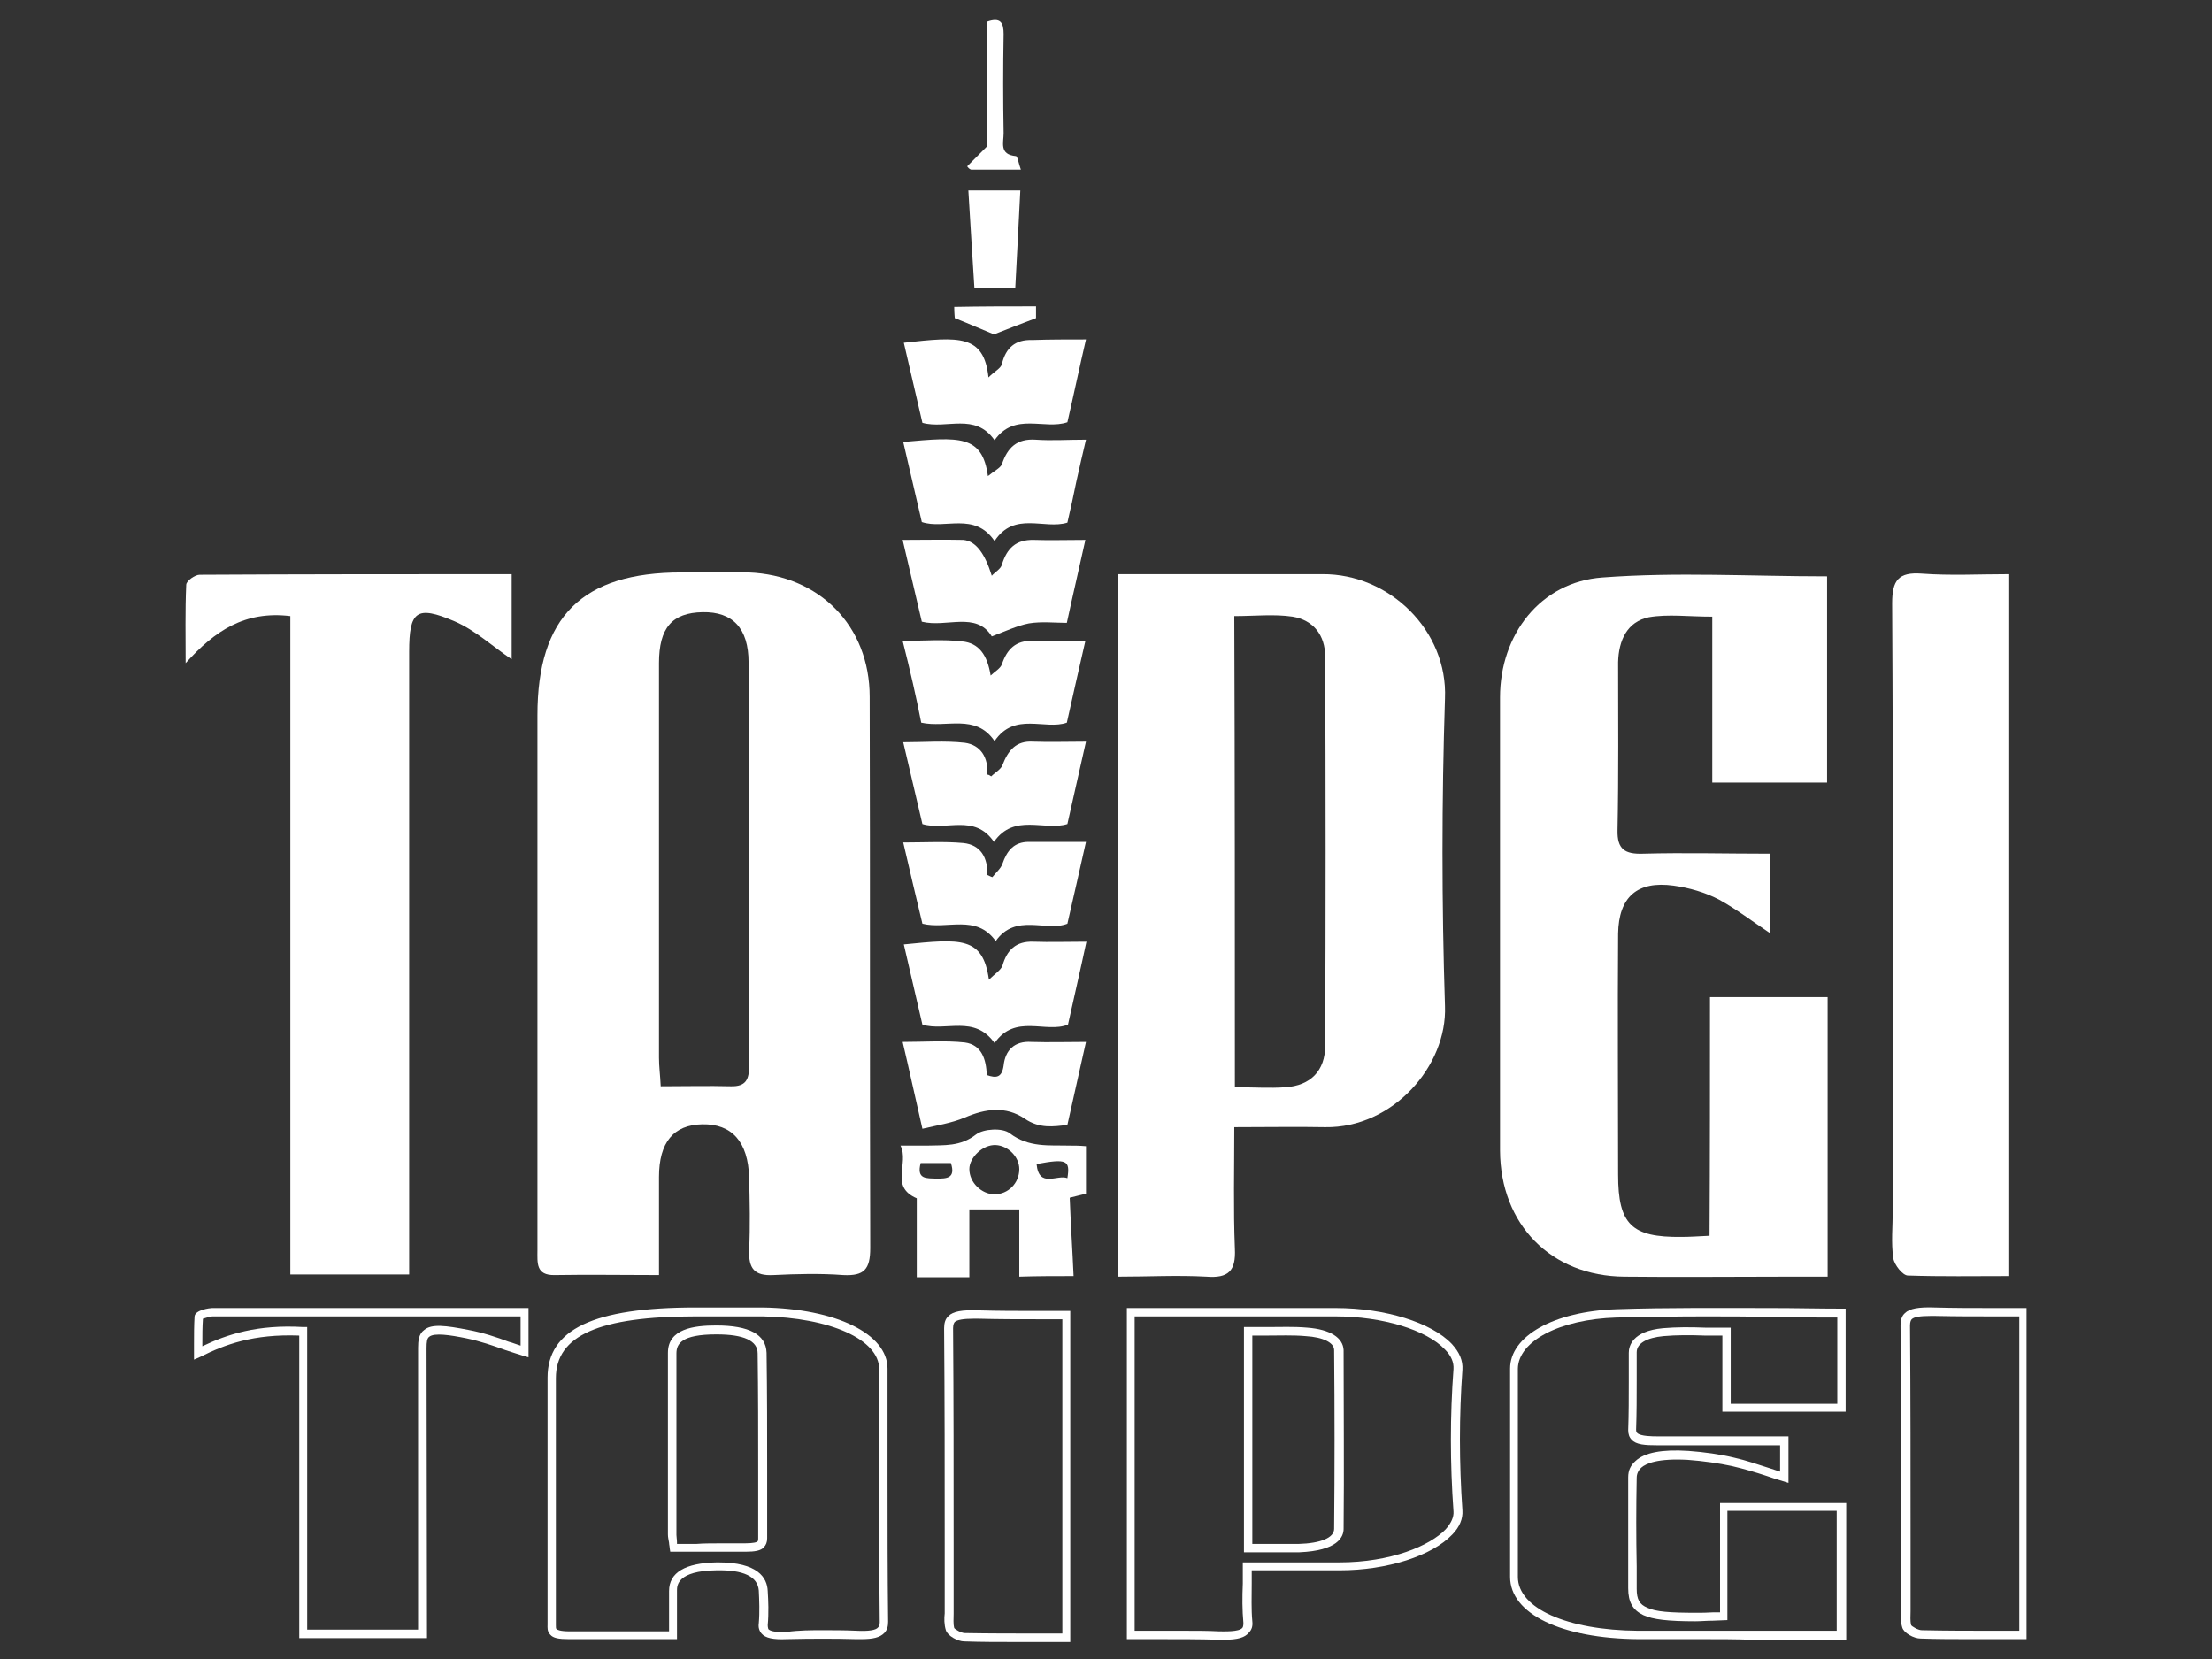 <svg xmlns="http://www.w3.org/2000/svg" xmlns:xlink="http://www.w3.org/1999/xlink" width="80" zoomAndPan="magnify" viewBox="0 0 60 45" height="60" preserveAspectRatio="xMidYMid meet" version="1.0"><rect x="0" y="0" width="60" height="45" fill="#333333" stroke="none"/><defs><clipPath id="069bce5500"><path d="M 26 0.453 L 28 0.453 L 28 5 L 26 5 Z M 26 0.453 " clip-rule="nonzero"/></clipPath><clipPath id="3f083c82b7"><path d="M 14 35 L 25 35 L 25 44.703 L 14 44.703 Z M 14 35 " clip-rule="nonzero"/></clipPath><clipPath id="7bf1667916"><path d="M 40 35 L 51 35 L 51 44.703 L 40 44.703 Z M 40 35 " clip-rule="nonzero"/></clipPath><clipPath id="e1b7a01223"><path d="M 30 35 L 40 35 L 40 44.703 L 30 44.703 Z M 30 35 " clip-rule="nonzero"/></clipPath><clipPath id="c9bb00e1b5"><path d="M 5 35 L 15 35 L 15 44.703 L 5 44.703 Z M 5 35 " clip-rule="nonzero"/></clipPath><clipPath id="8dc038008e"><path d="M 51 35 L 55 35 L 55 44.703 L 51 44.703 Z M 51 35 " clip-rule="nonzero"/></clipPath><clipPath id="baa7dec168"><path d="M 25 35 L 30 35 L 30 44.703 L 25 44.703 Z M 25 35 " clip-rule="nonzero"/></clipPath></defs><path fill="#ffffff" d="M 17.875 34.586 C 16.871 34.586 15.961 34.57 15.047 34.586 C 14.531 34.598 14.578 34.25 14.578 33.914 C 14.578 31.758 14.578 29.613 14.578 27.457 C 14.578 24.766 14.578 22.094 14.578 19.402 C 14.578 16.727 15.793 15.527 18.484 15.527 C 19.09 15.527 19.699 15.512 20.305 15.527 C 22.223 15.602 23.59 16.973 23.59 18.902 C 23.605 23.887 23.59 28.871 23.605 33.855 C 23.605 34.434 23.438 34.613 22.875 34.586 C 22.25 34.539 21.613 34.555 20.977 34.586 C 20.457 34.613 20.305 34.402 20.32 33.914 C 20.352 33.262 20.336 32.594 20.32 31.941 C 20.293 30.969 19.852 30.48 19.047 30.496 C 18.27 30.512 17.875 30.984 17.875 31.926 C 17.875 32.793 17.875 33.625 17.875 34.586 Z M 17.922 29.465 C 18.621 29.465 19.211 29.449 19.82 29.465 C 20.246 29.477 20.32 29.266 20.32 28.902 C 20.32 25.254 20.32 21.605 20.305 17.973 C 20.305 17.031 19.867 16.59 19.059 16.605 C 18.227 16.621 17.875 17.031 17.875 17.988 C 17.875 21.562 17.875 25.133 17.875 28.688 C 17.875 28.93 17.906 29.145 17.922 29.465 Z M 17.922 29.465 " fill-opacity="1" fill-rule="nonzero"/><path fill="#ffffff" d="M 46.383 27.047 C 47.523 27.047 48.527 27.047 49.574 27.047 C 49.574 29.555 49.574 32.031 49.574 34.629 C 49.211 34.629 48.832 34.629 48.465 34.629 C 46.992 34.629 45.535 34.645 44.059 34.629 C 42.07 34.613 40.699 33.215 40.688 31.211 C 40.688 27.109 40.688 23.004 40.688 18.918 C 40.688 17.215 41.781 15.785 43.465 15.664 C 45.473 15.512 47.492 15.633 49.559 15.633 C 49.559 17.504 49.559 19.344 49.559 21.227 C 48.543 21.227 47.555 21.227 46.445 21.227 C 46.445 19.766 46.445 18.293 46.445 16.727 C 45.809 16.727 45.246 16.652 44.727 16.742 C 44.137 16.863 43.906 17.367 43.891 17.961 C 43.891 19.48 43.906 21 43.875 22.52 C 43.863 23.035 44.074 23.172 44.562 23.156 C 45.699 23.125 46.824 23.156 48.012 23.156 C 48.012 23.918 48.012 24.586 48.012 25.312 C 47.539 24.996 47.098 24.66 46.629 24.402 C 46.246 24.203 45.82 24.082 45.398 24.023 C 44.41 23.887 43.906 24.328 43.891 25.328 C 43.875 27.504 43.891 29.676 43.891 31.863 C 43.891 33.215 44.258 33.566 45.609 33.551 C 45.836 33.551 46.066 33.535 46.371 33.52 C 46.383 31.363 46.383 29.25 46.383 27.047 Z M 46.383 27.047 " fill-opacity="1" fill-rule="nonzero"/><path fill="#ffffff" d="M 30.32 34.629 C 30.32 28.262 30.32 21.973 30.32 15.574 C 31.172 15.574 31.992 15.574 32.828 15.574 C 33.848 15.574 34.852 15.574 35.867 15.574 C 37.691 15.559 39.273 17.109 39.195 18.945 C 39.105 21.727 39.105 24.508 39.195 27.289 C 39.258 28.914 37.781 30.602 35.945 30.574 C 35.168 30.559 34.379 30.574 33.48 30.574 C 33.48 31.711 33.453 32.793 33.496 33.871 C 33.527 34.477 33.316 34.676 32.723 34.629 C 31.934 34.586 31.156 34.629 30.32 34.629 Z M 33.496 29.492 C 34.016 29.492 34.441 29.523 34.863 29.492 C 35.551 29.449 35.945 29.039 35.945 28.367 C 35.961 24.844 35.961 21.332 35.945 17.809 C 35.945 17.23 35.625 16.82 35.062 16.727 C 34.562 16.652 34.031 16.711 33.48 16.711 C 33.496 21 33.496 25.191 33.496 29.492 Z M 33.496 29.492 " fill-opacity="1" fill-rule="nonzero"/><path fill="#ffffff" d="M 13.879 15.574 C 13.879 16.438 13.879 17.168 13.879 17.883 C 13.363 17.535 12.891 17.094 12.328 16.852 C 11.293 16.41 11.098 16.574 11.098 17.684 C 11.098 23.004 11.098 28.309 11.098 33.625 C 11.098 33.93 11.098 34.219 11.098 34.57 C 9.988 34.57 8.969 34.57 7.875 34.57 C 7.875 28.613 7.875 22.684 7.875 16.711 C 6.645 16.562 5.824 17.109 5.035 17.988 C 5.035 17.273 5.02 16.574 5.051 15.863 C 5.051 15.754 5.293 15.59 5.414 15.59 C 8.211 15.574 11.008 15.574 13.879 15.574 Z M 13.879 15.574 " fill-opacity="1" fill-rule="nonzero"/><path fill="#ffffff" d="M 54.5 15.574 C 54.5 21.957 54.5 28.246 54.5 34.613 C 53.559 34.613 52.645 34.629 51.75 34.598 C 51.613 34.598 51.383 34.312 51.355 34.129 C 51.293 33.703 51.34 33.277 51.34 32.836 C 51.34 27.352 51.355 21.863 51.324 16.363 C 51.324 15.742 51.492 15.512 52.129 15.559 C 52.902 15.617 53.68 15.574 54.5 15.574 Z M 54.5 15.574 " fill-opacity="1" fill-rule="nonzero"/><path fill="#ffffff" d="M 24.867 32.504 L 24.867 34.645 L 26.293 34.645 L 26.293 32.805 L 27.648 32.805 L 27.648 34.629 C 28.133 34.613 28.633 34.613 29.121 34.613 C 29.09 33.902 29.043 33.203 29.016 32.488 C 29.195 32.441 29.332 32.41 29.457 32.379 L 29.457 31.09 C 29.273 31.074 29.137 31.074 29.016 31.074 C 28.453 31.059 27.906 31.133 27.387 30.738 C 27.191 30.586 26.676 30.617 26.477 30.77 C 26.051 31.105 25.609 31.059 25.141 31.074 C 24.926 31.074 24.73 31.074 24.426 31.074 C 24.668 31.559 24.121 32.184 24.867 32.504 Z M 28.953 31.957 C 28.68 31.848 28.18 32.242 28.117 31.574 C 28.938 31.422 29.031 31.469 28.953 31.957 Z M 27.008 31.059 C 27.344 31.074 27.648 31.379 27.648 31.711 C 27.648 32.094 27.344 32.395 26.977 32.395 C 26.629 32.395 26.293 32.078 26.293 31.711 C 26.293 31.395 26.66 31.043 27.008 31.059 Z M 24.973 31.547 L 25.793 31.547 C 25.93 31.969 25.672 31.969 25.398 31.969 C 25.141 31.957 24.852 32 24.973 31.547 Z M 24.973 31.547 " fill-opacity="1" fill-rule="nonzero"/><path fill="#ffffff" d="M 29.457 9.207 C 29.273 9.996 29.121 10.727 28.953 11.453 C 28.332 11.668 27.523 11.168 26.977 11.941 C 26.445 11.18 25.672 11.652 25.02 11.469 C 24.852 10.754 24.684 10.027 24.516 9.297 C 26.02 9.129 26.688 9.07 26.812 10.238 C 26.977 10.07 27.145 9.996 27.176 9.875 C 27.281 9.434 27.539 9.207 27.996 9.223 C 28.469 9.207 28.938 9.207 29.457 9.207 Z M 29.457 9.207 " fill-opacity="1" fill-rule="nonzero"/><path fill="#ffffff" d="M 26.977 28.293 C 26.43 27.52 25.656 27.988 25.02 27.793 C 24.852 27.062 24.684 26.348 24.516 25.617 C 26.051 25.465 26.66 25.391 26.824 26.574 C 26.992 26.41 27.145 26.316 27.191 26.195 C 27.312 25.77 27.555 25.527 28.027 25.543 C 28.484 25.559 28.938 25.543 29.469 25.543 C 29.305 26.316 29.137 27.031 28.969 27.793 C 28.359 28.035 27.539 27.488 26.977 28.293 Z M 26.977 28.293 " fill-opacity="1" fill-rule="nonzero"/><path fill="#ffffff" d="M 26.977 14.676 C 26.43 13.871 25.625 14.371 25.004 14.16 C 24.836 13.43 24.668 12.715 24.5 11.988 C 26.02 11.852 26.645 11.789 26.797 12.914 C 26.961 12.777 27.129 12.699 27.176 12.594 C 27.328 12.137 27.586 11.895 28.086 11.926 C 28.527 11.957 28.953 11.926 29.457 11.926 C 29.363 12.336 29.273 12.699 29.195 13.066 C 29.121 13.43 29.043 13.797 28.953 14.176 C 28.332 14.371 27.512 13.855 26.977 14.676 Z M 26.977 14.676 " fill-opacity="1" fill-rule="nonzero"/><path fill="#ffffff" d="M 26.902 15.617 C 26.992 15.512 27.145 15.438 27.176 15.316 C 27.312 14.875 27.555 14.633 28.043 14.645 C 28.484 14.66 28.922 14.645 29.441 14.645 C 29.273 15.406 29.105 16.121 28.938 16.895 C 28.621 16.895 28.254 16.852 27.906 16.91 C 27.586 16.973 27.266 17.125 26.902 17.262 C 26.477 16.574 25.672 17.031 25.004 16.863 C 24.836 16.137 24.668 15.422 24.484 14.645 C 25.062 14.645 25.594 14.633 26.129 14.645 C 26.477 14.676 26.719 15.027 26.902 15.617 Z M 26.902 15.617 " fill-opacity="1" fill-rule="nonzero"/><path fill="#ffffff" d="M 24.484 17.383 C 25.062 17.383 25.578 17.336 26.098 17.398 C 26.551 17.441 26.781 17.762 26.871 18.324 C 26.977 18.219 27.129 18.141 27.176 18.02 C 27.312 17.609 27.555 17.367 28.012 17.383 C 28.469 17.398 28.922 17.383 29.441 17.383 C 29.273 18.125 29.105 18.84 28.938 19.602 C 28.348 19.812 27.523 19.297 26.977 20.102 C 26.461 19.344 25.672 19.754 24.988 19.602 C 24.852 18.902 24.684 18.172 24.484 17.383 Z M 24.484 17.383 " fill-opacity="1" fill-rule="nonzero"/><path fill="#ffffff" d="M 24.5 22.852 C 25.078 22.852 25.609 22.82 26.129 22.867 C 26.598 22.914 26.797 23.262 26.781 23.734 C 26.824 23.75 26.871 23.781 26.918 23.793 C 27.008 23.672 27.145 23.566 27.191 23.43 C 27.312 23.082 27.496 22.836 27.906 22.836 C 28.406 22.836 28.906 22.836 29.457 22.836 C 29.289 23.598 29.121 24.312 28.953 25.055 C 28.375 25.285 27.555 24.754 27.008 25.527 C 26.477 24.781 25.688 25.223 25.02 25.055 C 24.852 24.355 24.684 23.645 24.5 22.852 Z M 24.5 22.852 " fill-opacity="1" fill-rule="nonzero"/><path fill="#ffffff" d="M 26.887 21.059 C 26.992 20.953 27.145 20.875 27.191 20.754 C 27.344 20.359 27.555 20.086 28.027 20.117 C 28.484 20.133 28.938 20.117 29.457 20.117 C 29.289 20.875 29.121 21.59 28.953 22.352 C 28.332 22.547 27.512 22.047 26.961 22.836 C 26.43 22.062 25.656 22.547 25.02 22.352 C 24.852 21.637 24.684 20.922 24.5 20.133 C 25.078 20.133 25.625 20.086 26.172 20.148 C 26.598 20.207 26.812 20.543 26.781 21.012 C 26.812 21.012 26.84 21.027 26.887 21.059 Z M 26.887 21.059 " fill-opacity="1" fill-rule="nonzero"/><path fill="#ffffff" d="M 25.02 30.617 C 24.82 29.75 24.668 29.039 24.484 28.262 C 25.078 28.262 25.641 28.219 26.172 28.277 C 26.629 28.34 26.75 28.734 26.766 29.16 C 27.023 29.25 27.176 29.234 27.223 28.902 C 27.266 28.492 27.512 28.23 27.98 28.262 C 28.453 28.277 28.922 28.262 29.457 28.262 C 29.289 29.023 29.121 29.75 28.953 30.512 C 28.574 30.559 28.195 30.617 27.797 30.344 C 27.281 29.996 26.734 30.07 26.172 30.312 C 25.809 30.465 25.398 30.527 25.02 30.617 Z M 25.02 30.617 " fill-opacity="1" fill-rule="nonzero"/><path fill="#ffffff" d="M 27.676 5.164 C 27.633 6.043 27.586 6.91 27.539 7.809 C 27.16 7.809 26.824 7.809 26.43 7.809 C 26.371 6.941 26.324 6.074 26.266 5.164 C 26.75 5.164 27.176 5.164 27.676 5.164 Z M 27.676 5.164 " fill-opacity="1" fill-rule="nonzero"/><g clip-path="url(#069bce5500)"><path fill="#ffffff" d="M 26.234 4.512 C 26.371 4.375 26.523 4.223 26.766 3.977 C 26.766 2.961 26.766 1.773 26.766 0.59 C 27.145 0.453 27.223 0.621 27.223 0.922 C 27.207 1.82 27.207 2.715 27.223 3.613 C 27.223 3.871 27.098 4.191 27.555 4.234 C 27.602 4.234 27.633 4.449 27.691 4.602 C 27.207 4.602 26.766 4.602 26.34 4.602 C 26.293 4.586 26.266 4.555 26.234 4.512 Z M 26.234 4.512 " fill-opacity="1" fill-rule="nonzero"/></g><path fill="#ffffff" d="M 28.102 8.309 C 28.102 8.461 28.102 8.582 28.102 8.629 C 27.691 8.781 27.312 8.934 26.961 9.07 C 26.66 8.949 26.324 8.797 25.898 8.629 C 25.898 8.613 25.883 8.492 25.883 8.324 C 26.629 8.309 27.359 8.309 28.102 8.309 Z M 28.102 8.309 " fill-opacity="1" fill-rule="nonzero"/><g clip-path="url(#3f083c82b7)"><path fill="#ffffff" d="M 23.359 44.461 C 23.316 44.461 23.27 44.461 23.223 44.461 C 22.648 44.445 22.023 44.445 21.34 44.461 C 20.977 44.477 20.762 44.434 20.656 44.309 C 20.594 44.234 20.566 44.145 20.582 44.035 C 20.609 43.719 20.594 43.398 20.582 43.141 C 20.551 42.762 20.168 42.578 19.426 42.594 C 18.375 42.609 18.363 43.004 18.363 43.141 C 18.363 43.398 18.363 43.672 18.363 43.945 L 18.363 44.461 L 17.359 44.461 C 16.691 44.461 16.066 44.461 15.43 44.461 C 15.156 44.461 15.004 44.434 14.926 44.34 C 14.836 44.25 14.852 44.145 14.852 44.066 L 14.852 39.98 C 14.852 39.113 14.852 38.23 14.852 37.367 C 14.852 36.059 16.098 35.465 18.863 35.465 L 19.363 35.465 C 19.805 35.465 20.246 35.465 20.688 35.465 C 22.676 35.496 24.074 36.18 24.074 37.121 C 24.074 38.078 24.074 39.035 24.074 39.996 C 24.074 41.301 24.074 42.652 24.09 43.992 C 24.09 44.129 24.059 44.219 23.984 44.297 C 23.863 44.418 23.68 44.461 23.359 44.461 Z M 22.312 44.219 C 22.633 44.219 22.938 44.219 23.238 44.234 C 23.559 44.25 23.758 44.219 23.816 44.145 C 23.832 44.129 23.863 44.098 23.863 44.008 C 23.848 42.668 23.848 41.316 23.848 40.008 C 23.848 39.051 23.848 38.094 23.848 37.137 C 23.848 36.332 22.512 35.738 20.688 35.707 C 20.246 35.707 19.805 35.707 19.363 35.707 L 18.863 35.707 C 16.25 35.707 15.078 36.227 15.078 37.379 C 15.078 38.246 15.078 39.129 15.078 39.996 L 15.078 44.082 C 15.078 44.145 15.078 44.172 15.094 44.188 C 15.109 44.203 15.184 44.25 15.445 44.25 C 16.082 44.25 16.703 44.25 17.375 44.25 L 18.148 44.25 L 18.148 43.961 C 18.148 43.672 18.148 43.414 18.148 43.156 C 18.148 42.652 18.59 42.395 19.441 42.379 C 19.457 42.379 19.473 42.379 19.484 42.379 C 20.551 42.379 20.809 42.789 20.824 43.156 C 20.84 43.414 20.855 43.746 20.824 44.082 C 20.824 44.145 20.84 44.172 20.84 44.188 C 20.883 44.234 20.992 44.281 21.34 44.266 C 21.676 44.219 22.008 44.219 22.312 44.219 Z M 20.23 42.09 C 20.215 42.09 20.199 42.09 20.184 42.09 C 19.773 42.09 19.348 42.09 18.91 42.09 C 18.711 42.09 18.5 42.09 18.285 42.09 L 18.18 42.09 L 18.164 41.984 C 18.164 41.941 18.148 41.895 18.148 41.848 C 18.133 41.758 18.117 41.695 18.117 41.621 C 18.117 39.98 18.117 38.34 18.117 36.695 C 18.117 36.043 18.816 35.953 19.426 35.953 C 20.32 35.953 20.777 36.195 20.793 36.695 C 20.809 37.762 20.809 38.855 20.809 39.902 C 20.809 40.512 20.809 41.117 20.809 41.727 C 20.809 41.832 20.777 41.91 20.719 41.969 C 20.641 42.062 20.473 42.09 20.23 42.09 Z M 19.457 41.863 C 19.699 41.863 19.941 41.863 20.184 41.863 C 20.445 41.863 20.535 41.832 20.551 41.805 C 20.566 41.789 20.566 41.773 20.566 41.727 C 20.566 41.117 20.566 40.512 20.566 39.902 C 20.566 38.855 20.566 37.777 20.551 36.711 C 20.551 36.363 20.168 36.195 19.441 36.195 C 19.441 36.195 19.426 36.195 19.426 36.195 C 18.484 36.195 18.348 36.453 18.348 36.711 C 18.348 38.352 18.348 39.996 18.348 41.637 C 18.348 41.695 18.363 41.758 18.363 41.832 C 18.363 41.848 18.363 41.863 18.363 41.879 C 18.543 41.879 18.711 41.879 18.879 41.879 C 19.09 41.863 19.273 41.863 19.457 41.863 Z M 19.457 41.863 " fill-opacity="1" fill-rule="nonzero"/></g><g clip-path="url(#7bf1667916)"><path fill="#ffffff" d="M 46.219 44.461 C 45.625 44.461 45.031 44.461 44.438 44.461 C 42.355 44.445 40.961 43.777 40.961 42.773 C 40.961 40.754 40.961 38.898 40.961 37.121 C 40.961 36.242 42.145 35.57 43.848 35.512 C 45.246 35.465 46.688 35.48 48.07 35.48 C 48.695 35.48 49.316 35.496 49.941 35.496 L 50.062 35.496 L 50.062 38.293 L 46.719 38.293 L 46.719 36.227 C 46.551 36.227 46.398 36.227 46.246 36.227 C 45.852 36.211 45.473 36.211 45.121 36.242 C 44.668 36.285 44.395 36.438 44.395 36.68 C 44.395 36.941 44.395 37.199 44.395 37.457 C 44.395 37.883 44.395 38.34 44.379 38.777 C 44.379 38.84 44.395 38.855 44.41 38.871 C 44.5 38.961 44.836 38.961 44.941 38.961 C 45.746 38.961 46.535 38.961 47.371 38.961 C 47.707 38.961 48.039 38.961 48.391 38.961 L 48.512 38.961 L 48.512 40.223 L 48.359 40.176 C 48.207 40.133 48.07 40.086 47.934 40.039 C 47.617 39.934 47.312 39.844 46.977 39.766 C 46.629 39.691 46.203 39.629 45.777 39.598 C 44.973 39.555 44.652 39.691 44.516 39.812 C 44.438 39.887 44.395 39.98 44.395 40.086 C 44.379 40.891 44.379 41.695 44.395 42.488 L 44.395 43.094 C 44.395 43.383 44.469 43.52 44.684 43.609 C 44.91 43.719 45.305 43.746 46.004 43.746 C 46.156 43.746 46.293 43.746 46.477 43.734 L 46.656 43.734 L 46.656 40.77 L 50.078 40.77 L 50.078 44.477 L 47.508 44.477 C 47.066 44.461 46.645 44.461 46.219 44.461 Z M 46.219 35.707 C 45.426 35.707 44.637 35.723 43.848 35.738 C 42.297 35.785 41.188 36.379 41.172 37.121 C 41.172 38.898 41.172 40.754 41.172 42.773 C 41.172 43.625 42.508 44.219 44.426 44.234 C 45.441 44.234 46.461 44.234 47.477 44.234 L 49.82 44.234 L 49.82 40.98 L 46.855 40.98 L 46.855 43.945 L 46.461 43.961 C 46.277 43.961 46.141 43.977 45.988 43.977 C 45.246 43.977 44.836 43.93 44.574 43.809 C 44.289 43.672 44.164 43.461 44.164 43.078 L 44.164 42.473 C 44.164 41.68 44.164 40.875 44.164 40.07 C 44.164 39.887 44.227 39.75 44.363 39.629 C 44.605 39.402 45.078 39.309 45.793 39.355 C 46.23 39.387 46.672 39.449 47.039 39.539 C 47.371 39.613 47.676 39.723 48.012 39.828 C 48.102 39.859 48.191 39.887 48.285 39.918 L 48.285 39.203 C 47.98 39.203 47.676 39.203 47.387 39.203 C 46.551 39.203 45.762 39.203 44.957 39.203 C 44.621 39.203 44.379 39.188 44.258 39.051 C 44.195 38.992 44.164 38.898 44.164 38.793 C 44.18 38.352 44.18 37.914 44.18 37.488 C 44.18 37.23 44.18 36.969 44.18 36.695 C 44.18 36.516 44.273 36.105 45.109 36.027 C 45.473 35.996 45.852 35.996 46.246 36.012 C 46.43 36.012 46.629 36.012 46.824 36.012 L 46.945 36.012 L 46.945 38.078 L 49.836 38.078 L 49.836 35.738 C 49.242 35.738 48.664 35.738 48.07 35.723 C 47.434 35.707 46.824 35.707 46.219 35.707 Z M 46.219 35.707 " fill-opacity="1" fill-rule="nonzero"/></g><g clip-path="url(#e1b7a01223)"><path fill="#ffffff" d="M 33.207 44.477 C 33.164 44.477 33.117 44.477 33.07 44.477 C 32.539 44.461 32.008 44.461 31.43 44.461 C 31.188 44.461 30.93 44.461 30.688 44.461 L 30.566 44.461 L 30.566 35.48 L 34.18 35.48 C 34.863 35.48 35.535 35.48 36.219 35.48 C 36.219 35.48 36.234 35.48 36.234 35.48 C 37.57 35.48 38.832 35.875 39.379 36.453 C 39.59 36.68 39.684 36.91 39.668 37.152 C 39.578 38.398 39.578 39.676 39.668 40.969 C 39.684 41.195 39.59 41.422 39.395 41.621 C 38.848 42.199 37.633 42.594 36.34 42.594 C 36.324 42.594 36.309 42.594 36.293 42.594 C 35.762 42.594 35.23 42.594 34.668 42.594 L 33.953 42.594 C 33.953 42.715 33.953 42.836 33.953 42.941 C 33.953 43.309 33.938 43.641 33.969 43.977 C 33.984 44.113 33.953 44.203 33.879 44.281 C 33.77 44.418 33.574 44.477 33.207 44.477 Z M 32.145 44.234 C 32.465 44.234 32.77 44.234 33.07 44.25 C 33.207 44.25 33.605 44.266 33.695 44.16 C 33.711 44.145 33.727 44.113 33.727 44.023 C 33.695 43.672 33.695 43.324 33.711 42.957 C 33.711 42.805 33.711 42.652 33.711 42.5 L 33.711 42.379 L 34.652 42.379 C 35.23 42.379 35.746 42.379 36.277 42.379 C 36.293 42.379 36.309 42.379 36.324 42.379 C 37.738 42.379 38.785 41.926 39.211 41.484 C 39.363 41.316 39.438 41.148 39.426 40.996 C 39.332 39.691 39.332 38.398 39.426 37.137 C 39.438 36.953 39.363 36.773 39.195 36.605 C 38.695 36.074 37.508 35.707 36.219 35.707 C 36.219 35.707 36.203 35.707 36.203 35.707 C 35.52 35.707 34.836 35.707 34.168 35.707 L 30.777 35.707 L 30.777 44.234 C 30.988 44.234 31.203 44.234 31.414 44.234 C 31.676 44.234 31.918 44.234 32.145 44.234 Z M 34.727 42.105 C 34.59 42.105 34.469 42.105 34.332 42.105 C 34.18 42.105 34.031 42.105 33.863 42.105 L 33.742 42.105 L 33.742 35.996 L 33.863 35.996 C 34.031 35.996 34.195 35.996 34.363 35.996 C 34.742 35.996 35.094 35.98 35.457 36.012 C 36.082 36.059 36.43 36.285 36.445 36.621 C 36.445 38.262 36.461 39.859 36.445 41.469 C 36.445 41.695 36.277 42.062 35.246 42.105 C 35.062 42.105 34.91 42.105 34.727 42.105 Z M 33.984 41.879 C 34.105 41.879 34.227 41.879 34.332 41.879 C 34.637 41.879 34.941 41.879 35.215 41.879 C 35.824 41.863 36.188 41.711 36.188 41.469 C 36.203 39.859 36.203 38.262 36.188 36.621 C 36.188 36.422 35.898 36.27 35.414 36.242 C 35.062 36.211 34.715 36.227 34.348 36.227 C 34.227 36.227 34.09 36.227 33.969 36.227 L 33.969 41.879 Z M 33.984 41.879 " fill-opacity="1" fill-rule="nonzero"/></g><g clip-path="url(#c9bb00e1b5)"><path fill="#ffffff" d="M 11.582 44.434 L 8.117 44.434 L 8.117 36.227 C 6.871 36.18 6.098 36.469 5.43 36.805 L 5.262 36.879 L 5.262 36.695 C 5.262 36.621 5.262 36.543 5.262 36.453 C 5.262 36.211 5.262 35.953 5.277 35.707 C 5.293 35.527 5.703 35.48 5.75 35.48 C 8.09 35.48 10.445 35.48 12.828 35.48 L 14.336 35.48 L 14.336 36.816 L 14.184 36.773 C 14.031 36.727 13.863 36.668 13.711 36.621 C 13.375 36.5 13.027 36.379 12.648 36.301 C 12.207 36.211 11.781 36.148 11.645 36.258 C 11.582 36.301 11.57 36.395 11.57 36.574 Z M 8.348 44.203 L 11.34 44.203 L 11.34 36.559 C 11.34 36.379 11.355 36.18 11.508 36.074 C 11.707 35.906 12.086 35.953 12.707 36.074 C 13.102 36.148 13.469 36.27 13.801 36.395 C 13.91 36.422 14.016 36.469 14.121 36.5 L 14.121 35.707 L 12.844 35.707 C 10.461 35.707 8.105 35.707 5.762 35.707 C 5.688 35.707 5.566 35.754 5.504 35.77 C 5.488 35.996 5.488 36.227 5.488 36.453 C 5.488 36.469 5.488 36.484 5.488 36.516 C 6.16 36.195 6.98 35.922 8.227 35.996 L 8.332 35.996 L 8.332 44.203 Z M 8.348 44.203 " fill-opacity="1" fill-rule="nonzero"/></g><g clip-path="url(#8dc038008e)"><path fill="#ffffff" d="M 53.465 44.461 C 53.012 44.461 52.555 44.461 52.098 44.445 C 51.914 44.445 51.641 44.297 51.598 44.145 C 51.551 43.992 51.551 43.824 51.566 43.688 C 51.566 43.625 51.566 43.582 51.566 43.52 C 51.566 42.926 51.566 42.352 51.566 41.758 C 51.566 39.859 51.566 37.883 51.551 35.953 C 51.551 35.816 51.582 35.695 51.672 35.617 C 51.793 35.496 52.039 35.449 52.477 35.465 C 53.012 35.48 53.543 35.48 54.105 35.48 C 54.348 35.48 54.59 35.48 54.848 35.48 L 54.969 35.48 L 54.969 44.461 L 54.863 44.461 C 54.621 44.461 54.395 44.461 54.148 44.461 C 53.922 44.461 53.695 44.461 53.465 44.461 Z M 52.355 35.695 C 52.082 35.695 51.914 35.723 51.855 35.785 C 51.84 35.801 51.809 35.844 51.809 35.953 C 51.824 37.883 51.824 39.859 51.824 41.758 C 51.824 42.352 51.824 42.926 51.824 43.52 C 51.824 43.582 51.824 43.641 51.824 43.703 C 51.824 43.84 51.809 43.961 51.84 44.082 C 51.855 44.113 52.023 44.219 52.129 44.219 C 52.797 44.234 53.465 44.234 54.18 44.234 C 54.379 44.234 54.574 44.234 54.773 44.234 L 54.773 35.707 C 54.559 35.707 54.348 35.707 54.148 35.707 C 53.586 35.707 53.055 35.707 52.508 35.695 C 52.434 35.695 52.387 35.695 52.355 35.695 Z M 52.355 35.695 " fill-opacity="1" fill-rule="nonzero"/></g><g clip-path="url(#baa7dec168)"><path fill="#ffffff" d="M 27.523 44.539 C 27.07 44.539 26.613 44.539 26.156 44.523 C 25.977 44.523 25.703 44.371 25.656 44.219 C 25.609 44.066 25.609 43.898 25.625 43.762 C 25.625 43.703 25.625 43.656 25.625 43.598 L 25.625 41.848 C 25.625 39.934 25.625 37.973 25.609 36.027 C 25.609 35.891 25.641 35.77 25.73 35.695 C 25.852 35.57 26.098 35.527 26.539 35.543 C 27.07 35.559 27.602 35.559 28.164 35.559 C 28.406 35.559 28.648 35.559 28.906 35.559 L 29.031 35.559 L 29.031 44.539 L 28.906 44.539 C 28.664 44.539 28.438 44.539 28.195 44.539 C 27.98 44.539 27.754 44.539 27.523 44.539 Z M 26.402 35.77 C 26.129 35.77 25.961 35.801 25.898 35.859 C 25.883 35.875 25.852 35.922 25.852 36.027 C 25.867 37.973 25.867 39.949 25.867 41.848 L 25.867 43.598 C 25.867 43.656 25.867 43.719 25.867 43.777 C 25.867 43.914 25.852 44.035 25.883 44.16 C 25.898 44.188 26.066 44.297 26.172 44.297 C 26.84 44.309 27.512 44.309 28.223 44.309 C 28.422 44.309 28.621 44.309 28.816 44.309 L 28.816 35.785 C 28.605 35.785 28.391 35.785 28.195 35.785 C 27.633 35.785 27.098 35.785 26.551 35.77 C 26.492 35.77 26.445 35.77 26.402 35.77 Z M 26.402 35.77 " fill-opacity="1" fill-rule="nonzero"/></g></svg>